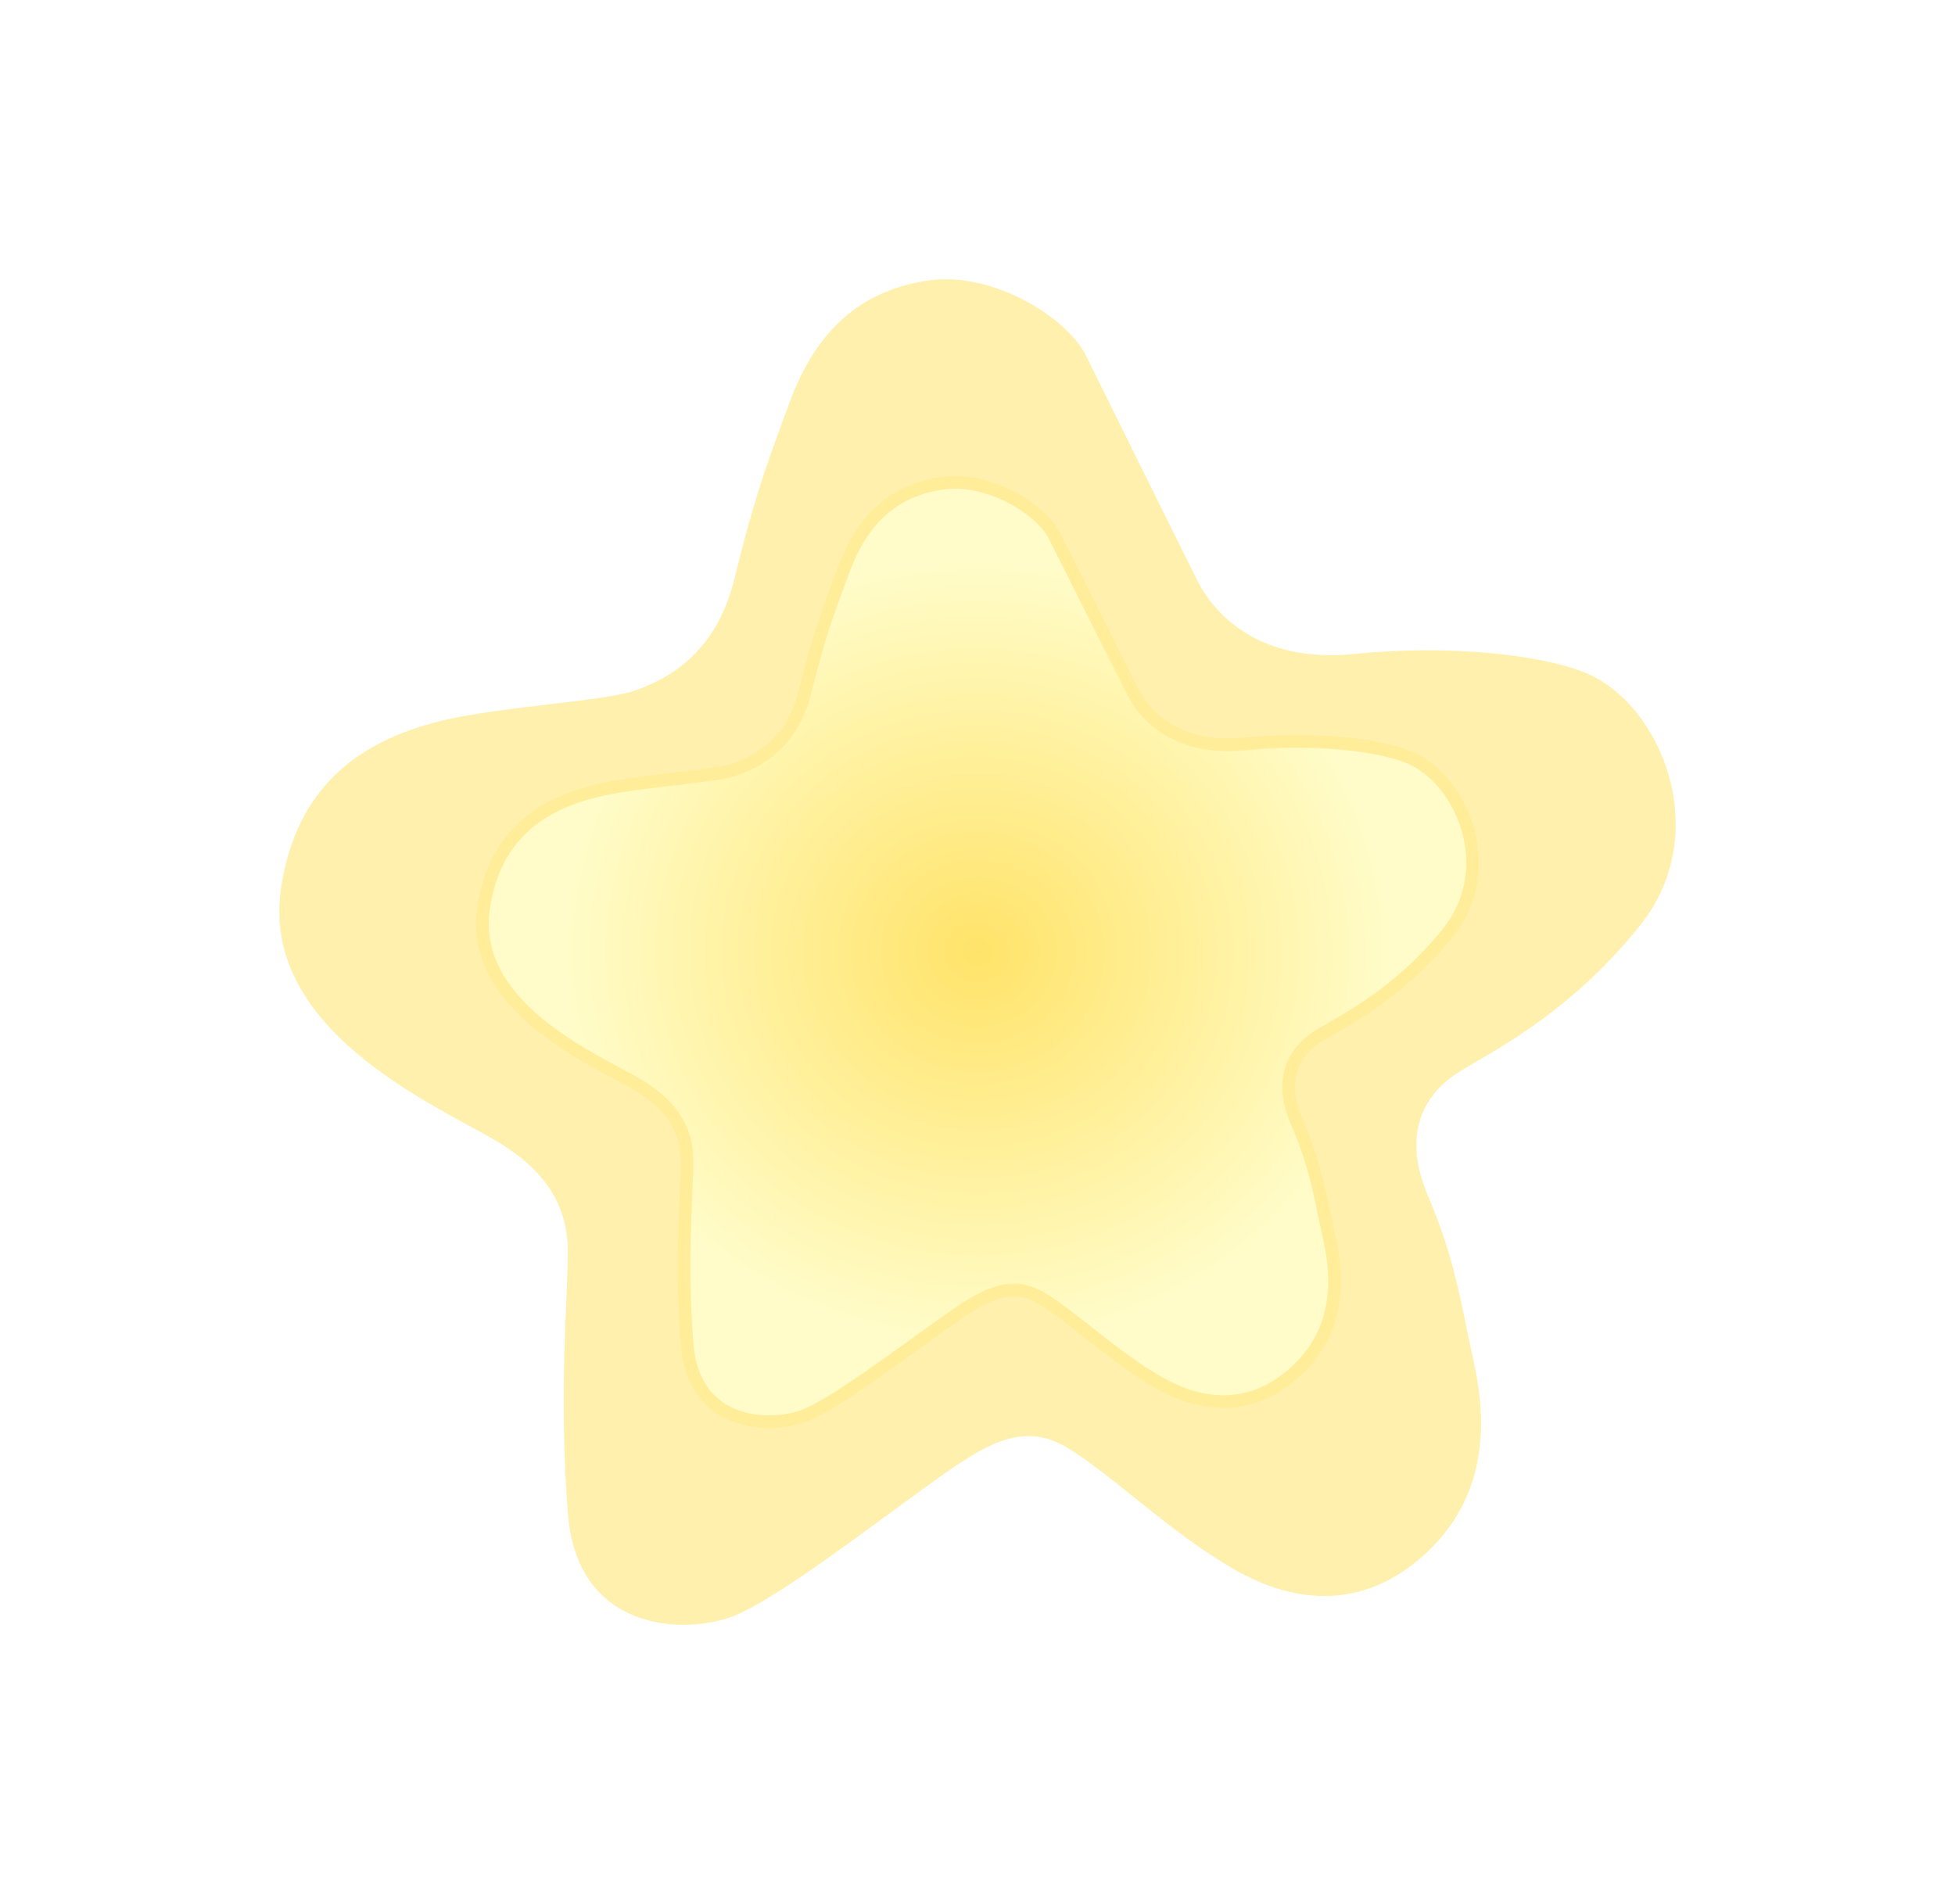 <svg width="154" height="150" viewBox="0 0 154 150" fill="none" xmlns="http://www.w3.org/2000/svg">
<g filter="url(#filter0_f_173_94386)">
<path d="M85.523 27.98C84.066 25.038 78.238 21.359 73.139 22.095C68.04 22.831 64.397 25.773 62.212 31.658C60.026 37.543 59.298 39.75 57.841 45.635C56.384 51.52 52.592 53.531 49.828 54.462C47.642 55.197 39.674 55.678 35.258 56.669C28.512 58.183 23.378 61.818 22.145 69.91C20.464 80.944 33.801 86.829 38.901 89.772C42.901 92.08 44.728 94.921 44.728 98.599C44.728 102.277 44 109.633 44.728 119.196C45.457 128.759 54.198 128.759 57.841 127.288C61.223 125.922 68.039 120.667 73.139 116.99C77.331 113.966 80.423 111.84 84.066 114.047C87.708 116.254 92.079 120.668 97.178 123.61C102.278 126.553 107.377 126.552 111.748 122.874C116.119 119.196 117.575 114.047 116.119 107.426C115.013 102.399 114.662 99.334 112.476 94.185C110.291 89.036 112.476 86.094 114.662 84.623C116.847 83.151 123.403 80.208 129.231 72.852C135.059 65.496 130.763 55.375 124.86 52.991C121.218 51.519 113.933 50.784 106.648 51.519C99.364 52.255 95.722 48.577 94.265 45.635L85.523 27.98Z" fill="#FFF0AE"/>
</g>
<path d="M83.043 42.175C82.01 40.121 77.878 37.553 74.262 38.066C70.646 38.58 68.063 40.634 66.514 44.742C64.964 48.851 64.448 50.392 63.414 54.5C62.381 58.608 59.693 60.013 57.732 60.662C56.183 61.176 50.532 61.511 47.401 62.203C42.617 63.26 38.977 65.797 38.103 71.446C36.911 79.15 46.368 83.258 49.984 85.312C52.82 86.924 54.117 88.907 54.117 91.475C54.117 94.043 53.6 99.178 54.117 105.854C54.633 112.53 60.832 112.53 63.414 111.503C65.812 110.549 70.646 106.881 74.262 104.313C77.234 102.203 79.427 100.718 82.01 102.259C84.593 103.8 87.692 106.881 91.308 108.935C94.924 110.989 98.54 110.989 101.639 108.421C104.739 105.854 105.772 102.259 104.739 97.637C103.954 94.128 103.706 91.988 102.156 88.393C100.606 84.799 102.156 82.745 103.706 81.718C105.255 80.691 109.904 78.636 114.037 73.501C118.169 68.365 115.123 61.3 110.937 59.635C108.355 58.608 103.189 58.094 98.023 58.608C92.858 59.121 90.275 56.554 89.242 54.5L83.043 42.175Z" fill="url(#paint0_radial_173_94386)" stroke="#FFED99"/>
<defs>
<filter id="filter0_f_173_94386" x="0.7" y="0.7" width="152.6" height="148.6" filterUnits="userSpaceOnUse" color-interpolation-filters="sRGB">
<feFlood flood-opacity="0" result="BackgroundImageFix"/>
<feBlend mode="normal" in="SourceGraphic" in2="BackgroundImageFix" result="shape"/>
<feGaussianBlur stdDeviation="10.65" result="effect1_foregroundBlur_173_94386"/>
</filter>
<radialGradient id="paint0_radial_173_94386" cx="0" cy="0" r="1" gradientTransform="matrix(-19.5 24.667 -26 -18.5 77 75)" gradientUnits="userSpaceOnUse">
<stop stop-color="#FFE369"/>
<stop offset="1" stop-color="#FFFCC9"/>
</radialGradient>
</defs>
</svg>
